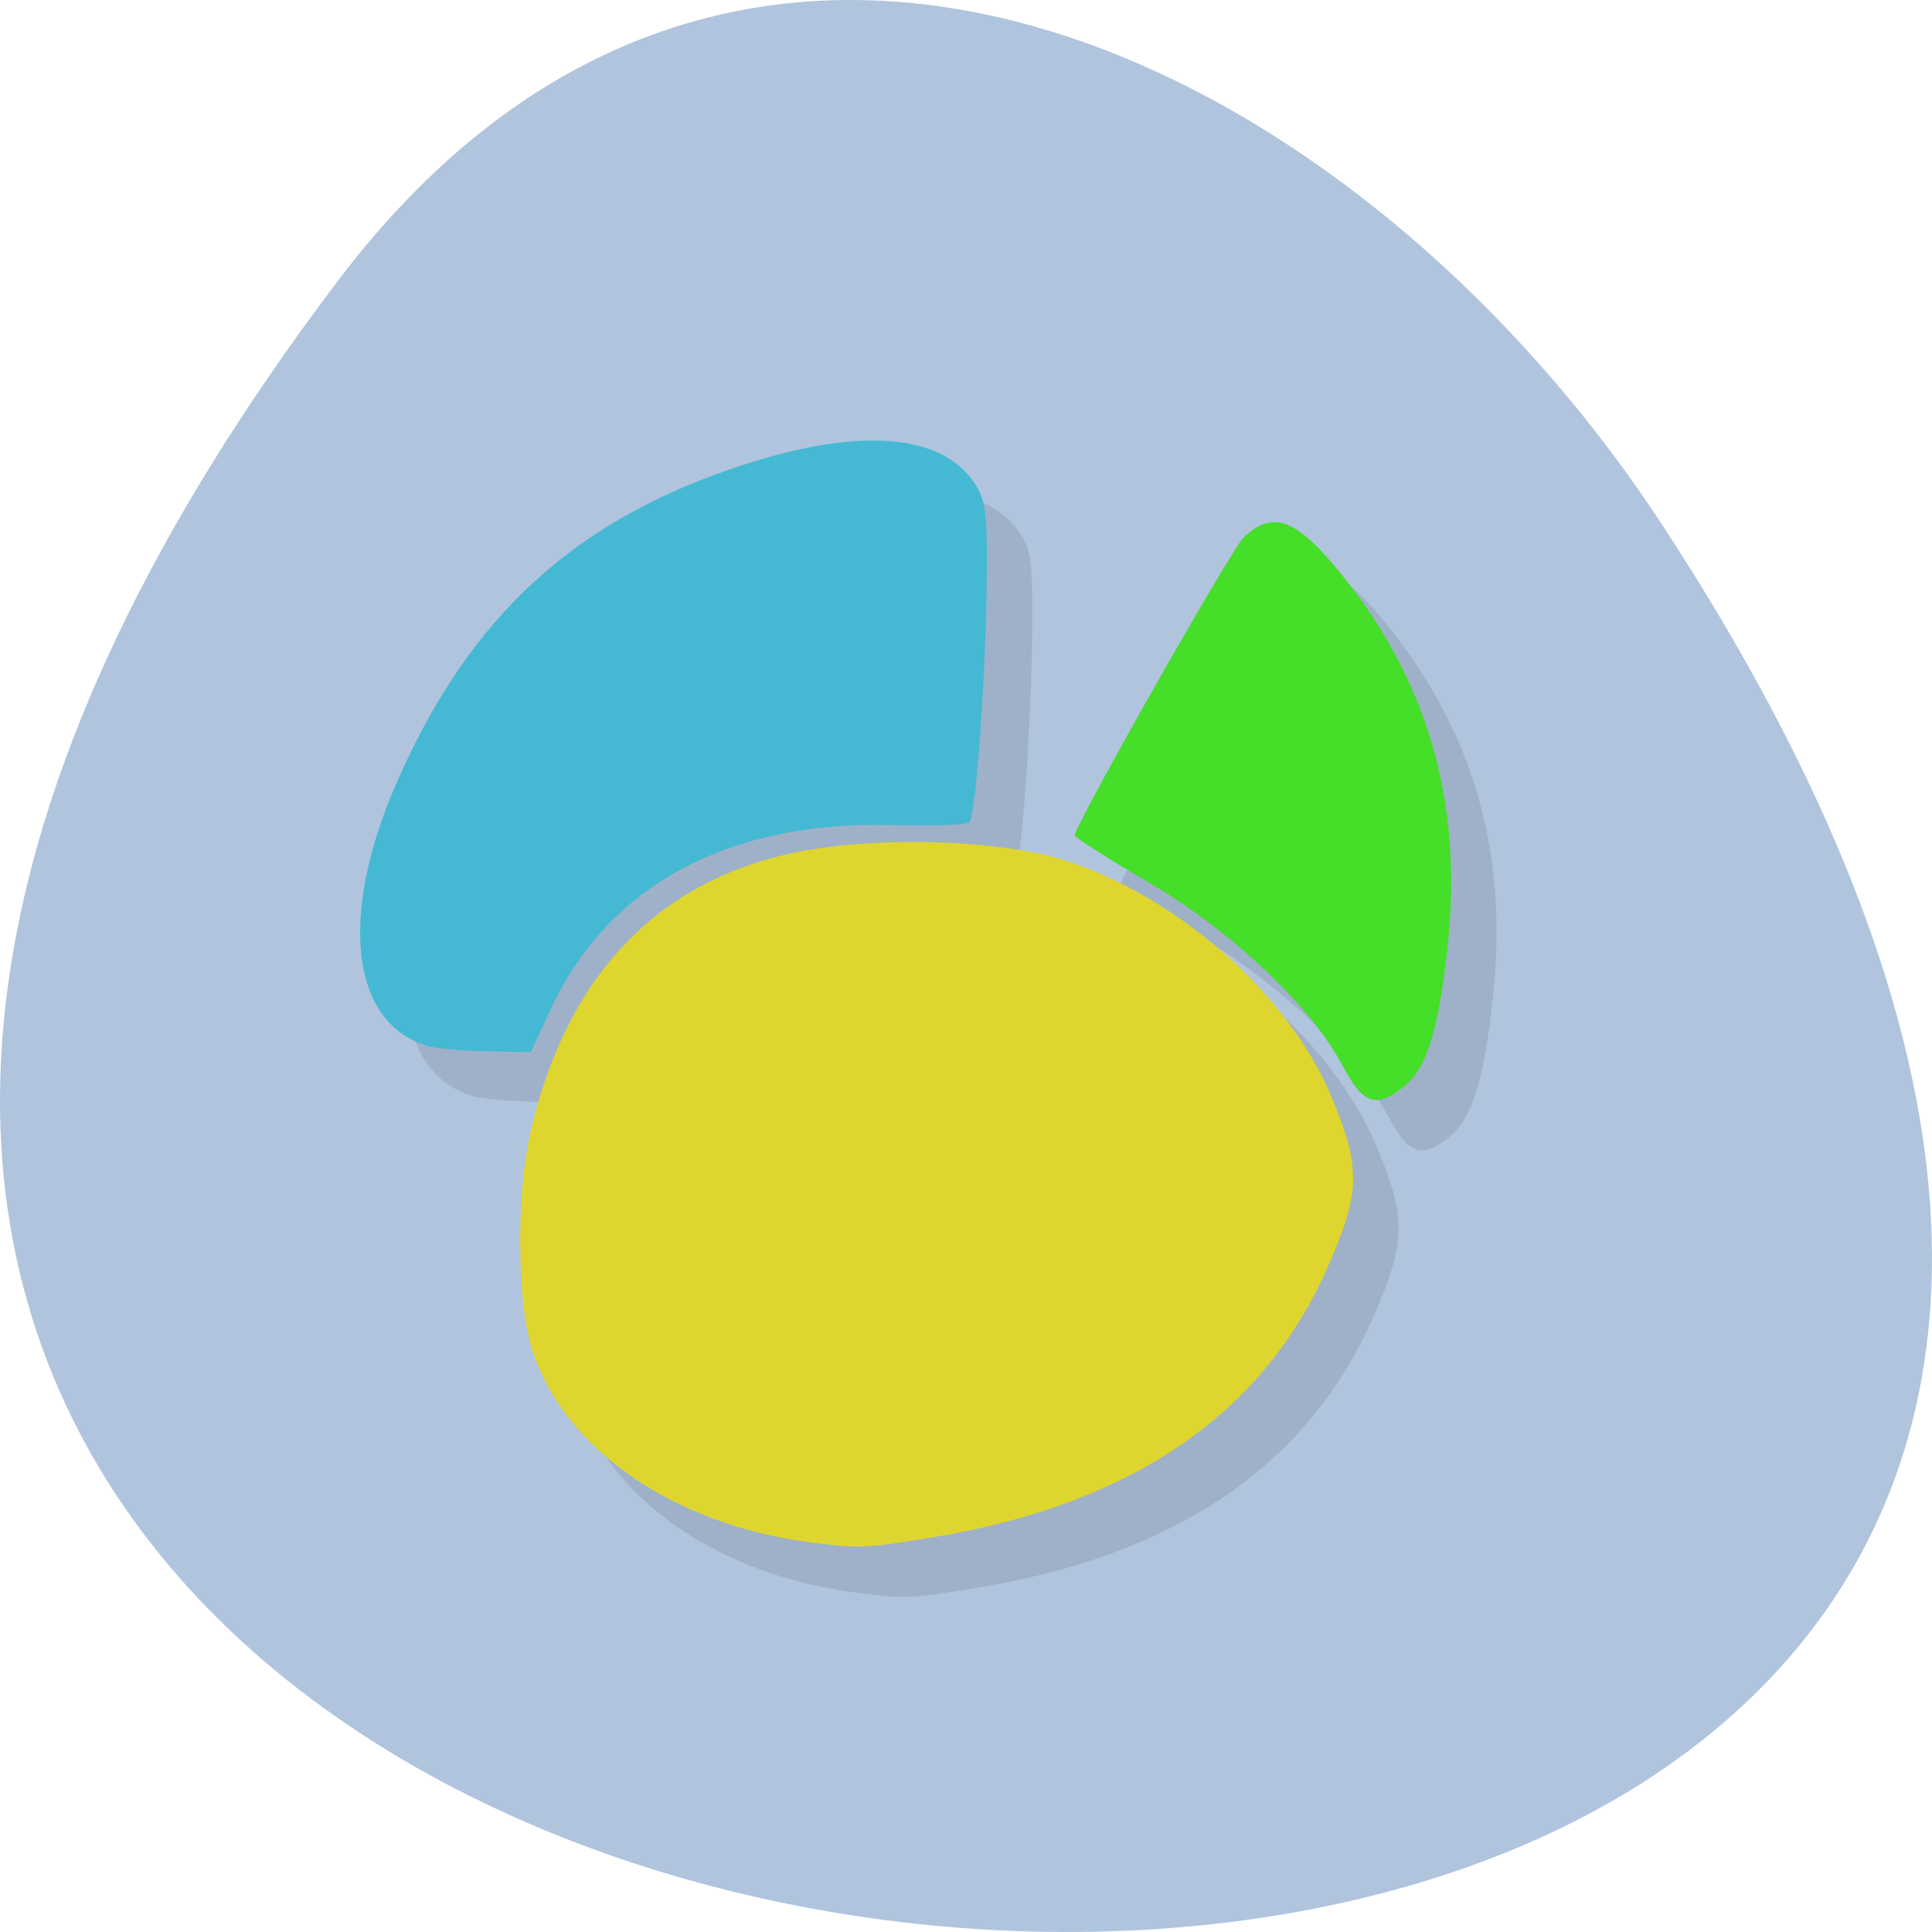 <?xml version="1.0" encoding="UTF-8" standalone="no"?>
<!-- Created with Inkscape (http://www.inkscape.org/) -->

<svg
   xmlns:dc="http://purl.org/dc/elements/1.1/"
   xmlns:cc="http://creativecommons.org/ns#"
   xmlns:rdf="http://www.w3.org/1999/02/22-rdf-syntax-ns#"
   xmlns:svg="http://www.w3.org/2000/svg"
   xmlns="http://www.w3.org/2000/svg"
   xmlns:xlink="http://www.w3.org/1999/xlink"
   xmlns:sodipodi="http://sodipodi.sourceforge.net/DTD/sodipodi-0.dtd"
   xmlns:inkscape="http://www.inkscape.org/namespaces/inkscape"
   width="256"
   height="256"
   id="svg10914"
   version="1.1"
   inkscape:version="0.48.4 r9939"
   sodipodi:docname="navicat.svg">
  <defs
     id="defs10916">
    <radialGradient
       r="12.5"
       fy="127.751"
       fx="-170.872"
       cy="127.751"
       cx="-170.872"
       gradientTransform="matrix(1,0,0,1.128,0,-15.593)"
       gradientUnits="userSpaceOnUse"
       id="radialGradient220922"
       xlink:href="#linearGradient9879-4"
       inkscape:collect="always" />
    <linearGradient
       id="linearGradient9879-4"
       inkscape:collect="always">
      <stop
         id="stop9881-6"
         offset="0"
         style="stop-color:#ffffff;stop-opacity:1" />
      <stop
         id="stop9883-2"
         offset="1"
         style="stop-color:#e4e4e1;stop-opacity:1" />
    </linearGradient>
    <clipPath
       id="clipPath-674810128">
      <g
         id="g12"
         transform="translate(0,-1004.362)">
        <path
           style="fill:#1890d0"
           inkscape:connector-curvature="0"
           id="path14"
           transform="matrix(15.333,0,0,11.5,415,878.862)"
           d="m -24,13 c 0,1.105 -0.672,2 -1.5,2 -0.828,0 -1.5,-0.895 -1.5,-2 0,-1.105 0.672,-2 1.5,-2 0.828,0 1.5,0.895 1.5,2 z" />
      </g>
    </clipPath>
    <clipPath
       id="clipPath-683514346">
      <g
         id="g17"
         transform="translate(0,-1004.362)">
        <path
           style="fill:#1890d0"
           inkscape:connector-curvature="0"
           id="path19"
           transform="matrix(15.333,0,0,11.5,415,878.862)"
           d="m -24,13 c 0,1.105 -0.672,2 -1.5,2 -0.828,0 -1.5,-0.895 -1.5,-2 0,-1.105 0.672,-2 1.5,-2 0.828,0 1.5,0.895 1.5,2 z" />
      </g>
    </clipPath>
  </defs>
  <sodipodi:namedview
     id="base"
     pagecolor="#ffffff"
     bordercolor="#666666"
     borderopacity="1.0"
     inkscape:pageopacity="0.0"
     inkscape:pageshadow="2"
     inkscape:zoom="0.80240837"
     inkscape:cx="128"
     inkscape:cy="111.05579"
     inkscape:document-units="px"
     inkscape:current-layer="layer1"
     showgrid="false"
     inkscape:showpageshadow="false"
     inkscape:snap-page="true"
     inkscape:snap-bbox="true"
     inkscape:window-width="688"
     inkscape:window-height="457"
     inkscape:window-x="590"
     inkscape:window-y="514"
     inkscape:window-maximized="0"
     inkscape:snap-object-midpoints="true"
     showguides="false"
     inkscape:guide-bbox="true"
     inkscape:snap-global="false" />
  <g
     inkscape:label="Layer 1"
     inkscape:groupmode="layer"
     id="layer1"
     transform="translate(0,-796.362)">
    <path
       sodipodi:nodetypes="sss"
       inkscape:connector-curvature="0"
       id="path32551"
       d="M 44.834,833.492 C -156.989,1099.875 398.42,1137.716 220.181,865.798 179.548,803.808 98.289,762.937 44.834,833.492 z"
       style="color:#000000;fill:#b0c4de;fill-opacity:1;fill-rule:nonzero;stroke:none;stroke-width:4;marker:none;visibility:visible;display:inline;overflow:visible;enable-background:accumulate" />
    <g
       id="g5550"
       transform="matrix(4.511,0,0,3.879,21.668,842.472)" />
    <g
       transform="matrix(5.449,0,0,5.297,-2099.865,-1839.592)"
       id="layer1-1"
       inkscape:label="Capa 1" />
    <g
       id="g3548"
       transform="matrix(6.023,0,0,6.663,-24.554,768.08)">
      <g
         id="g33" />
      <g
         id="g35">
        <g
           id="g37"
           clip-path="url(#clipPath-674810128)">
          <g
             id="g39"
             transform="translate(1,1)">
            <g
               id="g41"
               style="opacity:0.1">
              <!-- color: #474747 -->
              <g
                 id="g43">
                <path
                   id="path45"
                   d="m 21.941,34.922 c -3.063,-0.352 -5.492,-1.879 -6.172,-3.879 -0.324,-0.961 -0.332,-3.082 -0.016,-4.309 0.855,-3.313 3.09,-5.246 6.52,-5.641 1.801,-0.211 4.063,-0.09 5.285,0.277 2.473,0.734 4.871,2.668 5.797,4.66 0.672,1.441 0.656,1.926 -0.078,3.43 -1.422,2.906 -4.297,4.691 -8.602,5.344 -1.531,0.234 -1.684,0.238 -2.734,0.117 m 0,0"
                   inkscape:connector-curvature="0"
                   style="fill:#000000;fill-opacity:1;fill-rule:nonzero;stroke:none" />
                <path
                   id="path47"
                   d="m 33.605,25.426 c -0.684,-1.172 -2.449,-2.68 -4.258,-3.633 -0.891,-0.473 -1.625,-0.895 -1.625,-0.934 0,-0.207 3.438,-5.688 3.719,-5.93 0.637,-0.547 1.152,-0.375 2.137,0.727 1.906,2.121 2.676,4.535 2.352,7.352 -0.207,1.754 -0.461,2.488 -0.996,2.867 -0.59,0.418 -0.883,0.32 -1.324,-0.445 m -0.004,-0.004"
                   inkscape:connector-curvature="0"
                   style="fill:#000000;fill-opacity:1;fill-rule:nonzero;stroke:none" />
                <path
                   id="path49"
                   d="m 13.508,25.05 c -1.691,-0.426 -1.992,-2.531 -0.742,-5.164 1.508,-3.16 3.664,-5.07 7.01,-6.191 2.789,-0.938 4.824,-0.918 5.656,0.055 0.328,0.383 0.367,0.598 0.352,2 -0.008,1.77 -0.23,4.703 -0.383,4.848 -0.055,0.055 -0.84,0.078 -1.754,0.055 -3.543,-0.078 -6.18,1.199 -7.438,3.633 l -0.457,0.883 -0.965,-0.016 c -0.531,-0.012 -1.109,-0.055 -1.285,-0.102 m 0,0"
                   inkscape:connector-curvature="0"
                   style="fill:#000000;fill-opacity:1;fill-rule:nonzero;stroke:none" />
              </g>
            </g>
          </g>
        </g>
      </g>
      <g
         id="g51">
        <g
           id="g53"
           clip-path="url(#clipPath-683514346)">
          <!-- color: #474747 -->
          <g
             id="g55">
            <path
               id="path57"
               d="m 21.941,34.922 c -3.063,-0.352 -5.492,-1.879 -6.172,-3.879 -0.324,-0.961 -0.332,-3.082 -0.016,-4.309 0.855,-3.313 3.09,-5.246 6.52,-5.641 1.801,-0.211 4.063,-0.09 5.285,0.277 2.473,0.734 4.871,2.668 5.797,4.66 0.672,1.441 0.656,1.926 -0.078,3.43 -1.422,2.906 -4.297,4.691 -8.602,5.344 -1.531,0.234 -1.684,0.238 -2.734,0.117 m 0,0"
               inkscape:connector-curvature="0"
               style="fill:#ded62f;fill-opacity:1;fill-rule:nonzero;stroke:none" />
            <path
               id="path59"
               d="m 33.605,25.426 c -0.684,-1.172 -2.449,-2.68 -4.258,-3.633 -0.891,-0.473 -1.625,-0.895 -1.625,-0.934 0,-0.207 3.438,-5.688 3.719,-5.93 0.637,-0.547 1.152,-0.375 2.137,0.727 1.906,2.121 2.676,4.535 2.352,7.352 -0.207,1.754 -0.461,2.488 -0.996,2.867 -0.59,0.418 -0.883,0.32 -1.324,-0.445 m -0.004,-0.004"
               inkscape:connector-curvature="0"
               style="fill:#45de28;fill-opacity:1;fill-rule:nonzero;stroke:none" />
            <path
               id="path61"
               d="m 13.508,25.05 c -1.691,-0.426 -1.992,-2.531 -0.742,-5.164 1.508,-3.16 3.664,-5.07 7.01,-6.191 2.789,-0.938 4.824,-0.918 5.656,0.055 0.328,0.383 0.367,0.598 0.352,2 -0.008,1.77 -0.23,4.703 -0.383,4.848 -0.055,0.055 -0.84,0.078 -1.754,0.055 -3.543,-0.078 -6.18,1.199 -7.438,3.633 l -0.457,0.883 -0.965,-0.016 c -0.531,-0.012 -1.109,-0.055 -1.285,-0.102 m 0,0"
               inkscape:connector-curvature="0"
               style="fill:#45b9d4;fill-opacity:1;fill-rule:nonzero;stroke:none" />
          </g>
        </g>
      </g>
    </g>
  </g>
</svg>
